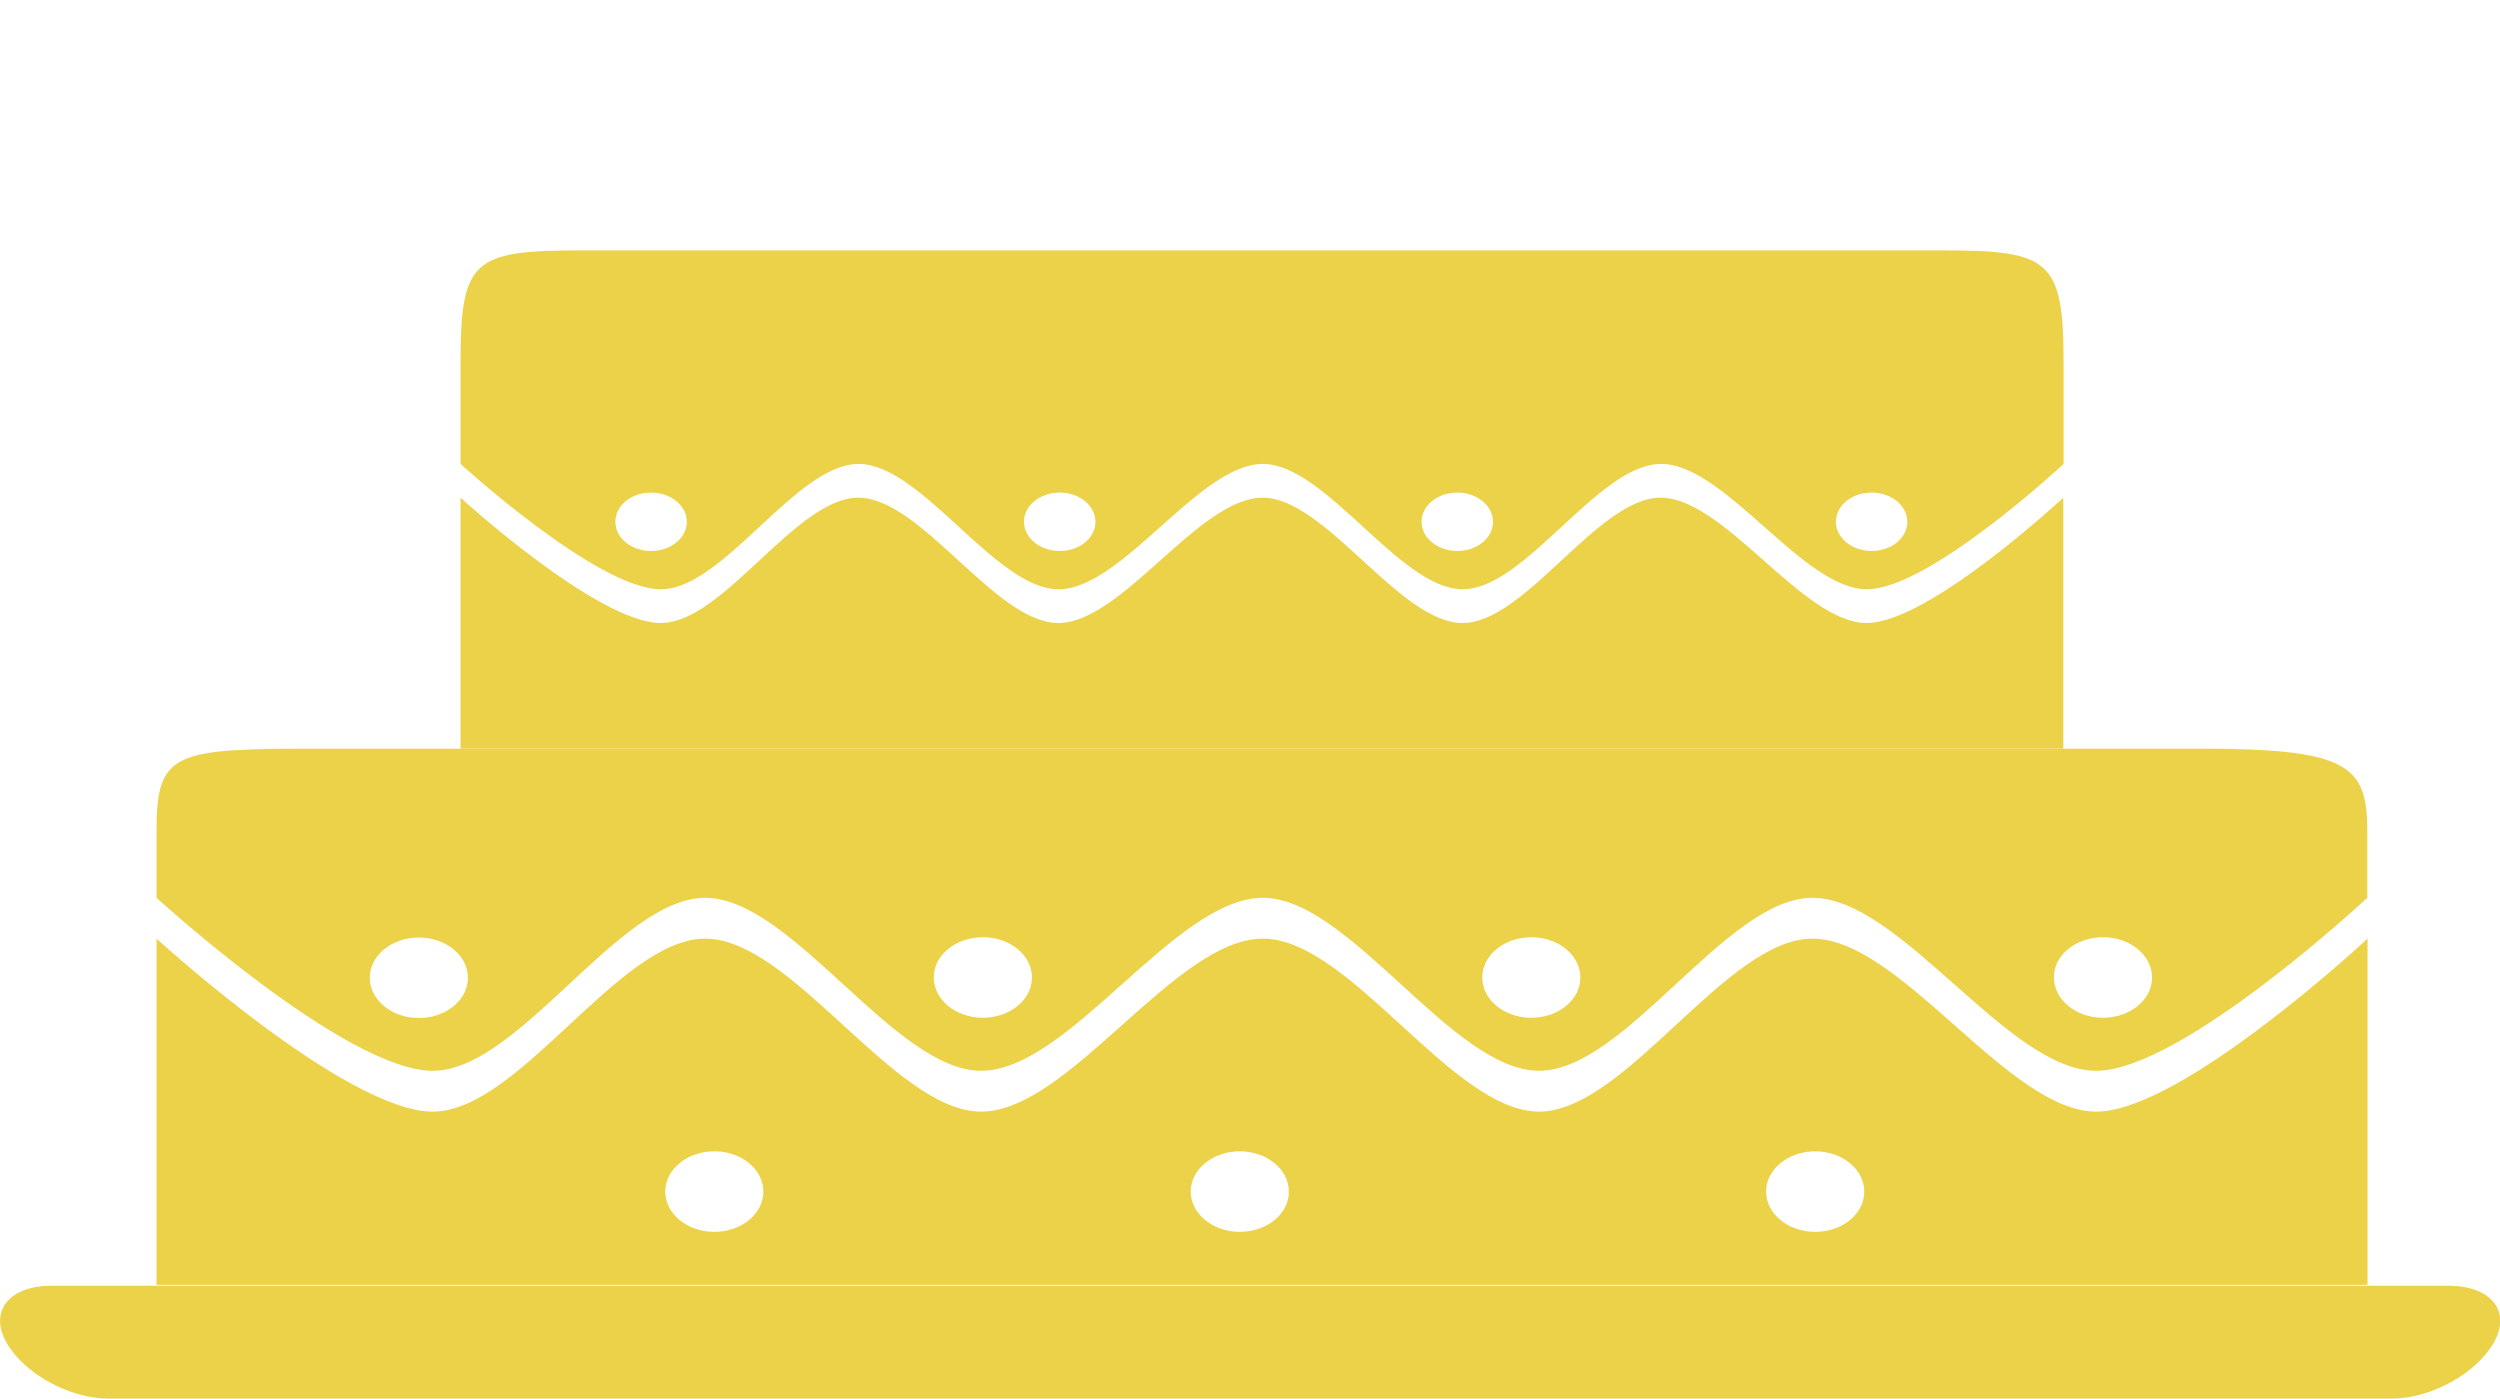 <?xml version="1.0" encoding="utf-8"?>
<!-- Generator: Adobe Illustrator 18.1.0, SVG Export Plug-In . SVG Version: 6.00 Build 0)  -->
<!DOCTYPE svg PUBLIC "-//W3C//DTD SVG 1.1//EN" "http://www.w3.org/Graphics/SVG/1.1/DTD/svg11.dtd">
<svg version="1.1" id="Layer_1" xmlns="http://www.w3.org/2000/svg" xmlns:xlink="http://www.w3.org/1999/xlink" x="0px" y="0px"
	 viewBox="0 0 881.6 493.2" enable-background="new 0 0 881.6 493.2" xml:space="preserve">
<g>
	<g>
		<path opacity="1" fill="#ecd249" d="M863.4,453.4h-16H34.2h-16c-14.9,0-22.1,8.9-16,19.9c6.1,11,22.2,19.9,36.1,19.9h805.1
			c13.9,0,30-8.9,36.1-19.9C885.6,462.3,878.4,453.4,863.4,453.4z"/>
		<path opacity="1" fill="#ecd249" d="M302.7,163.6c22.2-0.1,48.3,44.1,70.5,44.2c22.5,0.1,49.7-44.3,72.2-44.2
			c22.2,0.1,48.3,44.3,70.5,44.2c22-0.1,47.6-44,69.7-44.2c22.7-0.2,50.2,44.4,72.9,44.2c22-0.2,69.2-44.2,69.2-44.2v-35.7
			c0-36.4-5-39.6-42.9-39.6H204.9c-38,0-42.5,3.2-42.5,39.6v35.7c0,0,48.4,44.3,70.7,44.2C255.2,207.7,280.6,163.7,302.7,163.6z
			 M660,173.7c6.9,0,12.6,4.6,12.6,10.3c0,5.7-5.6,10.3-12.6,10.3c-6.9,0-12.6-4.6-12.6-10.3C647.4,178.3,653,173.7,660,173.7z
			 M513.9,173.7c6.9,0,12.6,4.6,12.6,10.3c0,5.7-5.6,10.3-12.6,10.3c-6.9,0-12.6-4.6-12.6-10.3C501.3,178.3,506.9,173.7,513.9,173.7
			z M373.7,173.7c6.9,0,12.6,4.6,12.6,10.3c0,5.7-5.6,10.3-12.6,10.3c-6.9,0-12.6-4.6-12.6-10.3
			C361.1,178.3,366.7,173.7,373.7,173.7z M217,184c0-5.7,5.6-10.3,12.6-10.3c6.9,0,12.6,4.6,12.6,10.3c0,5.7-5.6,10.3-12.6,10.3
			C222.6,194.3,217,189.7,217,184z"/>
		<path opacity="1" fill="#ecd249" d="M727.6,227.8v-52.3c0,0-47.2,44-69.2,44.2c-22.7,0.2-50.3-44.4-73-44.2
			c-22,0.2-47.6,44.2-69.6,44.2c-22.2,0.1-48.3-44.1-70.5-44.2c-22.5-0.1-49.7,44.3-72.2,44.2c-22.2-0.1-48.3-44.3-70.5-44.2
			c-22,0.1-47.5,44.1-69.5,44.2c-22.3,0.1-70.7-44.2-70.7-44.2V264h565.2V227.8z"/>
		<path opacity="1" fill="#ecd249" d="M248.6,316.6c30.6-0.1,66.7,60.9,97.3,61c31.1,0.1,68.5-61.2,99.6-61
			c30.6,0.2,66.7,61.1,97.3,61c30.4-0.1,65.7-60.7,96.1-61c31.3-0.3,69.2,61.3,100.5,61c30.3-0.3,95.4-61,95.4-61V293
			c0-23.2-6.8-29-59.3-29H113.8c-52.4,0-58.6,0.8-58.6,29v23.6c0,0,66.8,61.1,97.5,61C183.1,377.5,218.2,316.7,248.6,316.6z
			 M741.6,330.5c9.6,0,17.3,6.4,17.3,14.2c0,7.9-7.8,14.2-17.3,14.2c-9.6,0-17.3-6.4-17.3-14.2C724.2,336.9,732,330.5,741.6,330.5z
			 M540,330.5c9.6,0,17.3,6.4,17.3,14.2c0,7.9-7.8,14.2-17.3,14.2c-9.6,0-17.3-6.4-17.3-14.2C522.7,336.9,530.4,330.5,540,330.5z
			 M346.6,330.5c9.6,0,17.3,6.4,17.3,14.2c0,7.9-7.8,14.2-17.3,14.2c-9.6,0-17.3-6.4-17.3-14.2C329.2,336.9,337,330.5,346.6,330.5z
			 M130.4,344.8c0-7.9,7.8-14.2,17.3-14.2c9.6,0,17.3,6.4,17.3,14.2c0,7.9-7.8,14.2-17.3,14.2C138.1,359,130.4,352.6,130.4,344.8z"
			/>
		<path opacity="1" fill="#ecd249" d="M834.9,434.4V406v-75c0,0-65.2,60.7-95.4,61c-31.3,0.3-69.3-61.3-100.6-61
			c-30.4,0.3-65.7,60.9-96.1,61c-30.6,0.1-66.6-60.8-97.3-61c-31.1-0.2-68.5,61.1-99.6,61c-30.6-0.1-66.7-61.1-97.3-61
			c-30.4,0.1-65.5,60.9-95.9,61c-30.7,0.1-97.5-61-97.5-61v122.1h779.7V434.4z M251.9,434.4c-9.6,0-17.3-6.4-17.3-14.2
			c0-7.9,7.8-14.2,17.3-14.2c9.6,0,17.3,6.4,17.3,14.2C269.2,428,261.5,434.4,251.9,434.4z M437.2,434.4c-9.6,0-17.3-6.4-17.3-14.2
			c0-7.9,7.8-14.2,17.3-14.2c9.6,0,17.3,6.4,17.3,14.2C454.6,428,446.8,434.4,437.2,434.4z M640.1,434.4c-9.6,0-17.3-6.4-17.3-14.2
			c0-7.9,7.8-14.2,17.3-14.2c9.6,0,17.3,6.4,17.3,14.2C657.5,428,649.7,434.4,640.1,434.4z"/>
	</g>
</g>
</svg>
